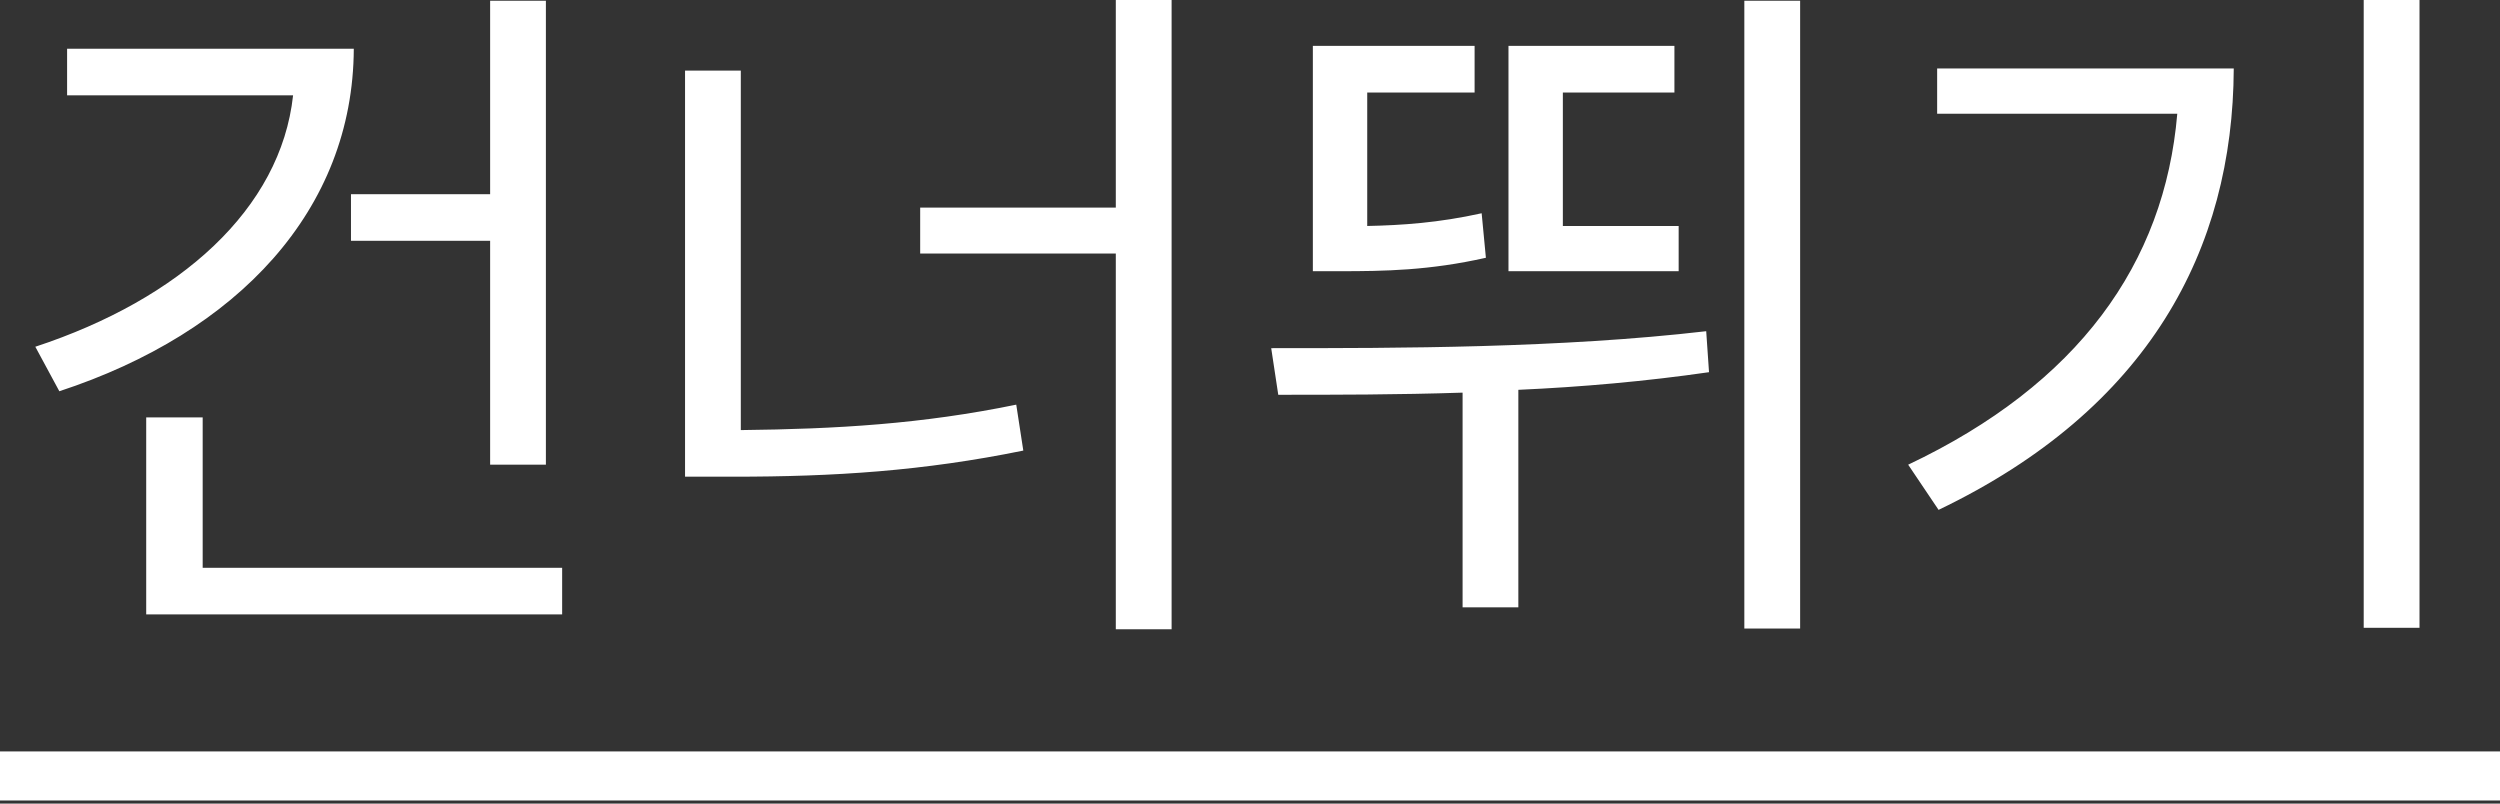 <svg width="56" height="18" viewBox="0 0 56 18" fill="none" xmlns="http://www.w3.org/2000/svg">
<rect x="0" y="0" width="56" height="18" fill="#333333" stroke="none"/>
<path d="M12.228 0.016V10.409H10.979V5.394H7.862V4.35H10.979V0.016H12.228ZM7.925 1.092C7.91 4.698 5.331 7.451 1.329 8.764L0.791 7.767C4.034 6.699 6.288 4.682 6.565 2.136H1.503V1.092H7.925ZM12.592 12.719V13.763H3.275V9.349H4.54V12.719H12.592ZM26.244 0V14.095H24.994V5.679H20.612V4.651H24.994V0H26.244ZM16.594 1.582V9.634C18.738 9.61 20.652 9.499 22.764 9.064L22.922 10.093C20.676 10.551 18.698 10.678 16.42 10.678H15.345V1.582H16.594ZM40.323 0.016V14.079H39.073V0.016H40.323ZM28.475 7.799C31.338 7.799 34.945 7.799 38.219 7.419L38.282 8.337C36.867 8.542 35.419 8.669 34.011 8.732V13.604H32.762V8.795C31.306 8.843 29.906 8.843 28.633 8.843L28.475 7.799ZM37.602 5.062V6.075H33.79V1.028H37.507V2.072H35.008V5.062H37.602ZM33.031 1.028V2.072H30.626V5.062C31.401 5.046 32.224 4.991 33.189 4.777L33.284 5.774C32.018 6.059 31.021 6.075 30.009 6.075H29.408V1.028H33.031ZM54.197 0V14.063H52.947V0H54.197ZM50.036 1.534C50.02 5.584 48.138 9.159 43.424 11.421L42.743 10.409C46.548 8.606 48.486 5.908 48.771 2.547H43.392V1.534H50.036Z" fill="white"/>
<path d="M0 16.832H56V17.931H0V16.832Z" fill="white"/>
</svg>
